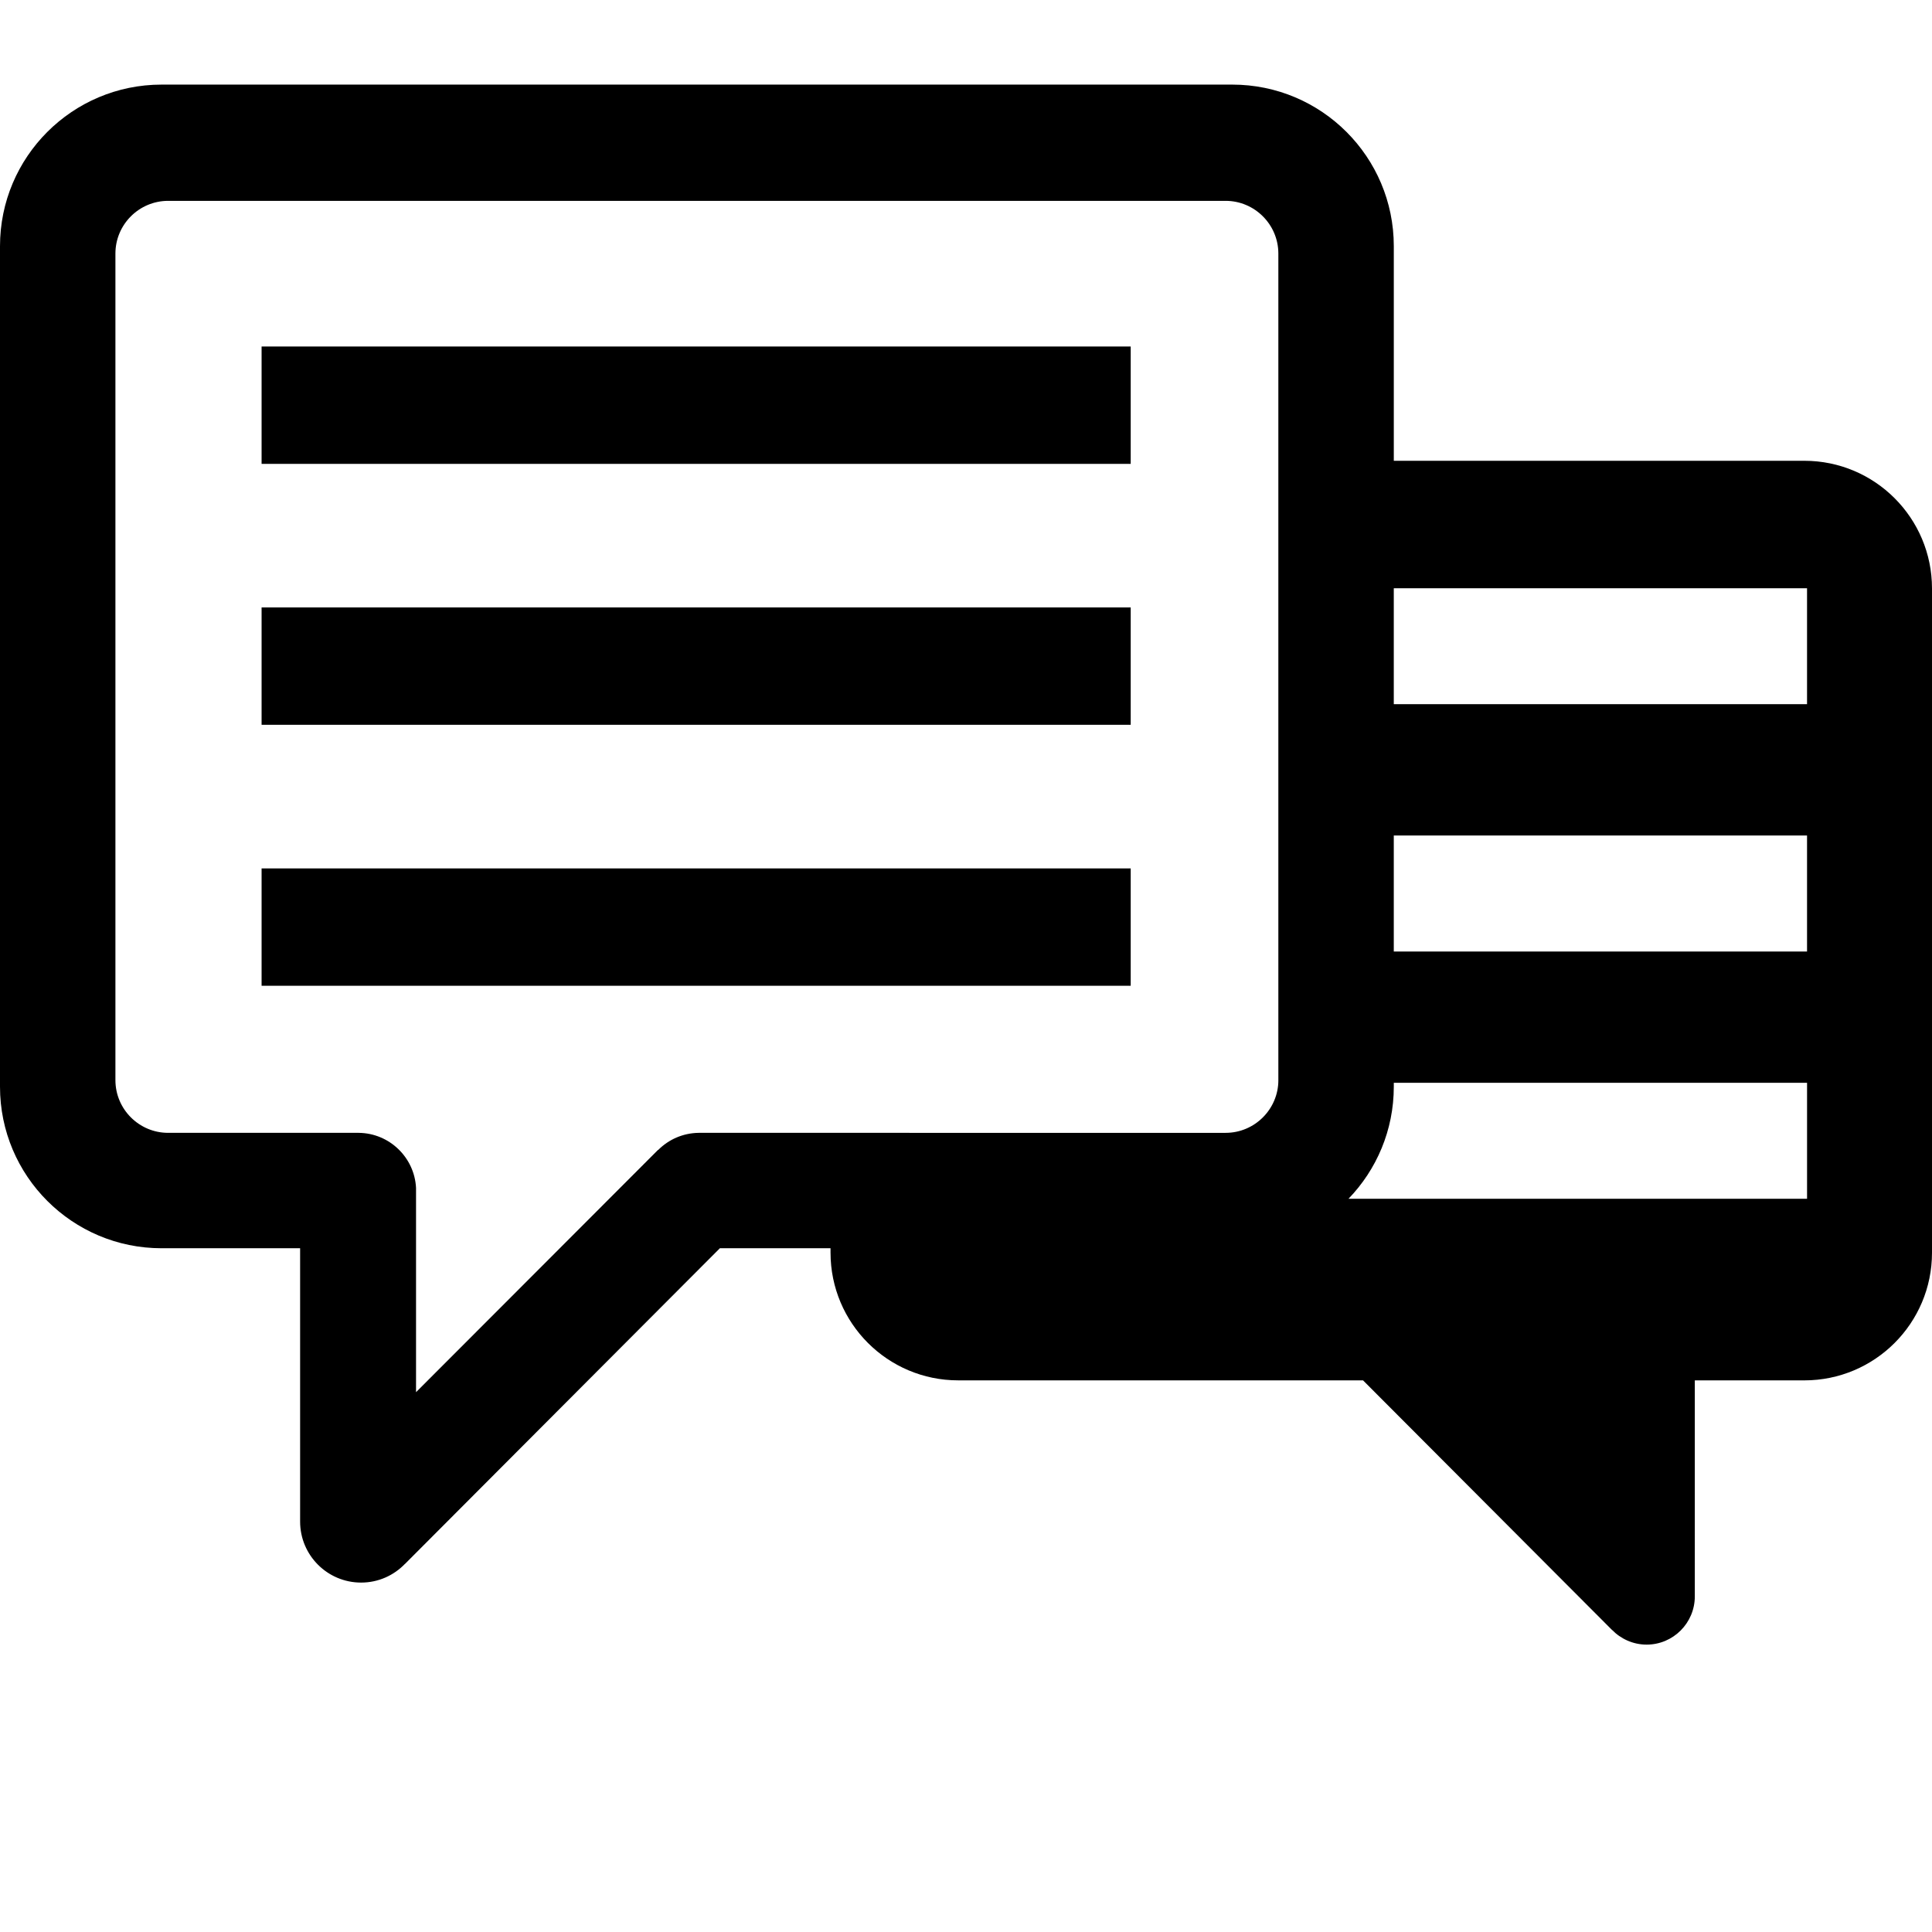<svg xmlns="http://www.w3.org/2000/svg" xmlns:xlink="http://www.w3.org/1999/xlink" version="1.0" x="0px" y="0px" width="100px" height="100px" viewBox="0 0 100 100" overflow="" enable-background="new 0 0 100 100" xml:space="preserve">
    <path d="M93.391,23.85H72.143V12.742c0-4.62-3.744-8.363-8.364-8.363H8.364C3.744,4.379,0,8.123,0,12.742v43.505 c0,4.62,3.744,8.362,8.364,8.362h7.17v14.149c0,1.741,1.412,3.156,3.157,3.156c0.893,0,1.695-0.372,2.269-0.968h0.004 l16.297-16.338h5.727v0.229c0,3.65,2.959,6.61,6.61,6.61H70.55l12.881,12.913h0.004c0.452,0.465,1.09,0.765,1.794,0.765 c1.377,0,2.494-1.12,2.494-2.497V71.448h5.668c3.65,0,6.609-2.96,6.609-6.61V30.46C100,26.81,97.041,23.85,93.391,23.85z M66.168,55.907c0,1.506-1.229,2.729-2.729,2.729H36.163c-0.816,0.011-1.556,0.345-2.09,0.882l-0.022,0.009L21.534,72.059V61.483 c-0.081-1.571-1.373-2.829-2.965-2.847H8.704c-1.506,0-2.73-1.224-2.73-2.729V13.124c0-1.503,1.224-2.728,2.73-2.728h54.734 c1.501,0,2.729,1.225,2.729,2.728V55.907z M93.532,62.049H69.797c1.453-1.503,2.346-3.552,2.346-5.802v-0.201h21.39V62.049z M93.532,49.251h-21.39v-6.005h21.39V49.251z M93.532,36.448h-21.39v-6.001h21.39V36.448z"/>
    <rect x="13.54" y="17.935" width="44.985" height="6.075"/>
    <rect x="13.54" y="31.441" width="44.985" height="6.074"/>
    <rect x="13.54" y="44.949" width="44.985" height="6.074"/>
</svg>